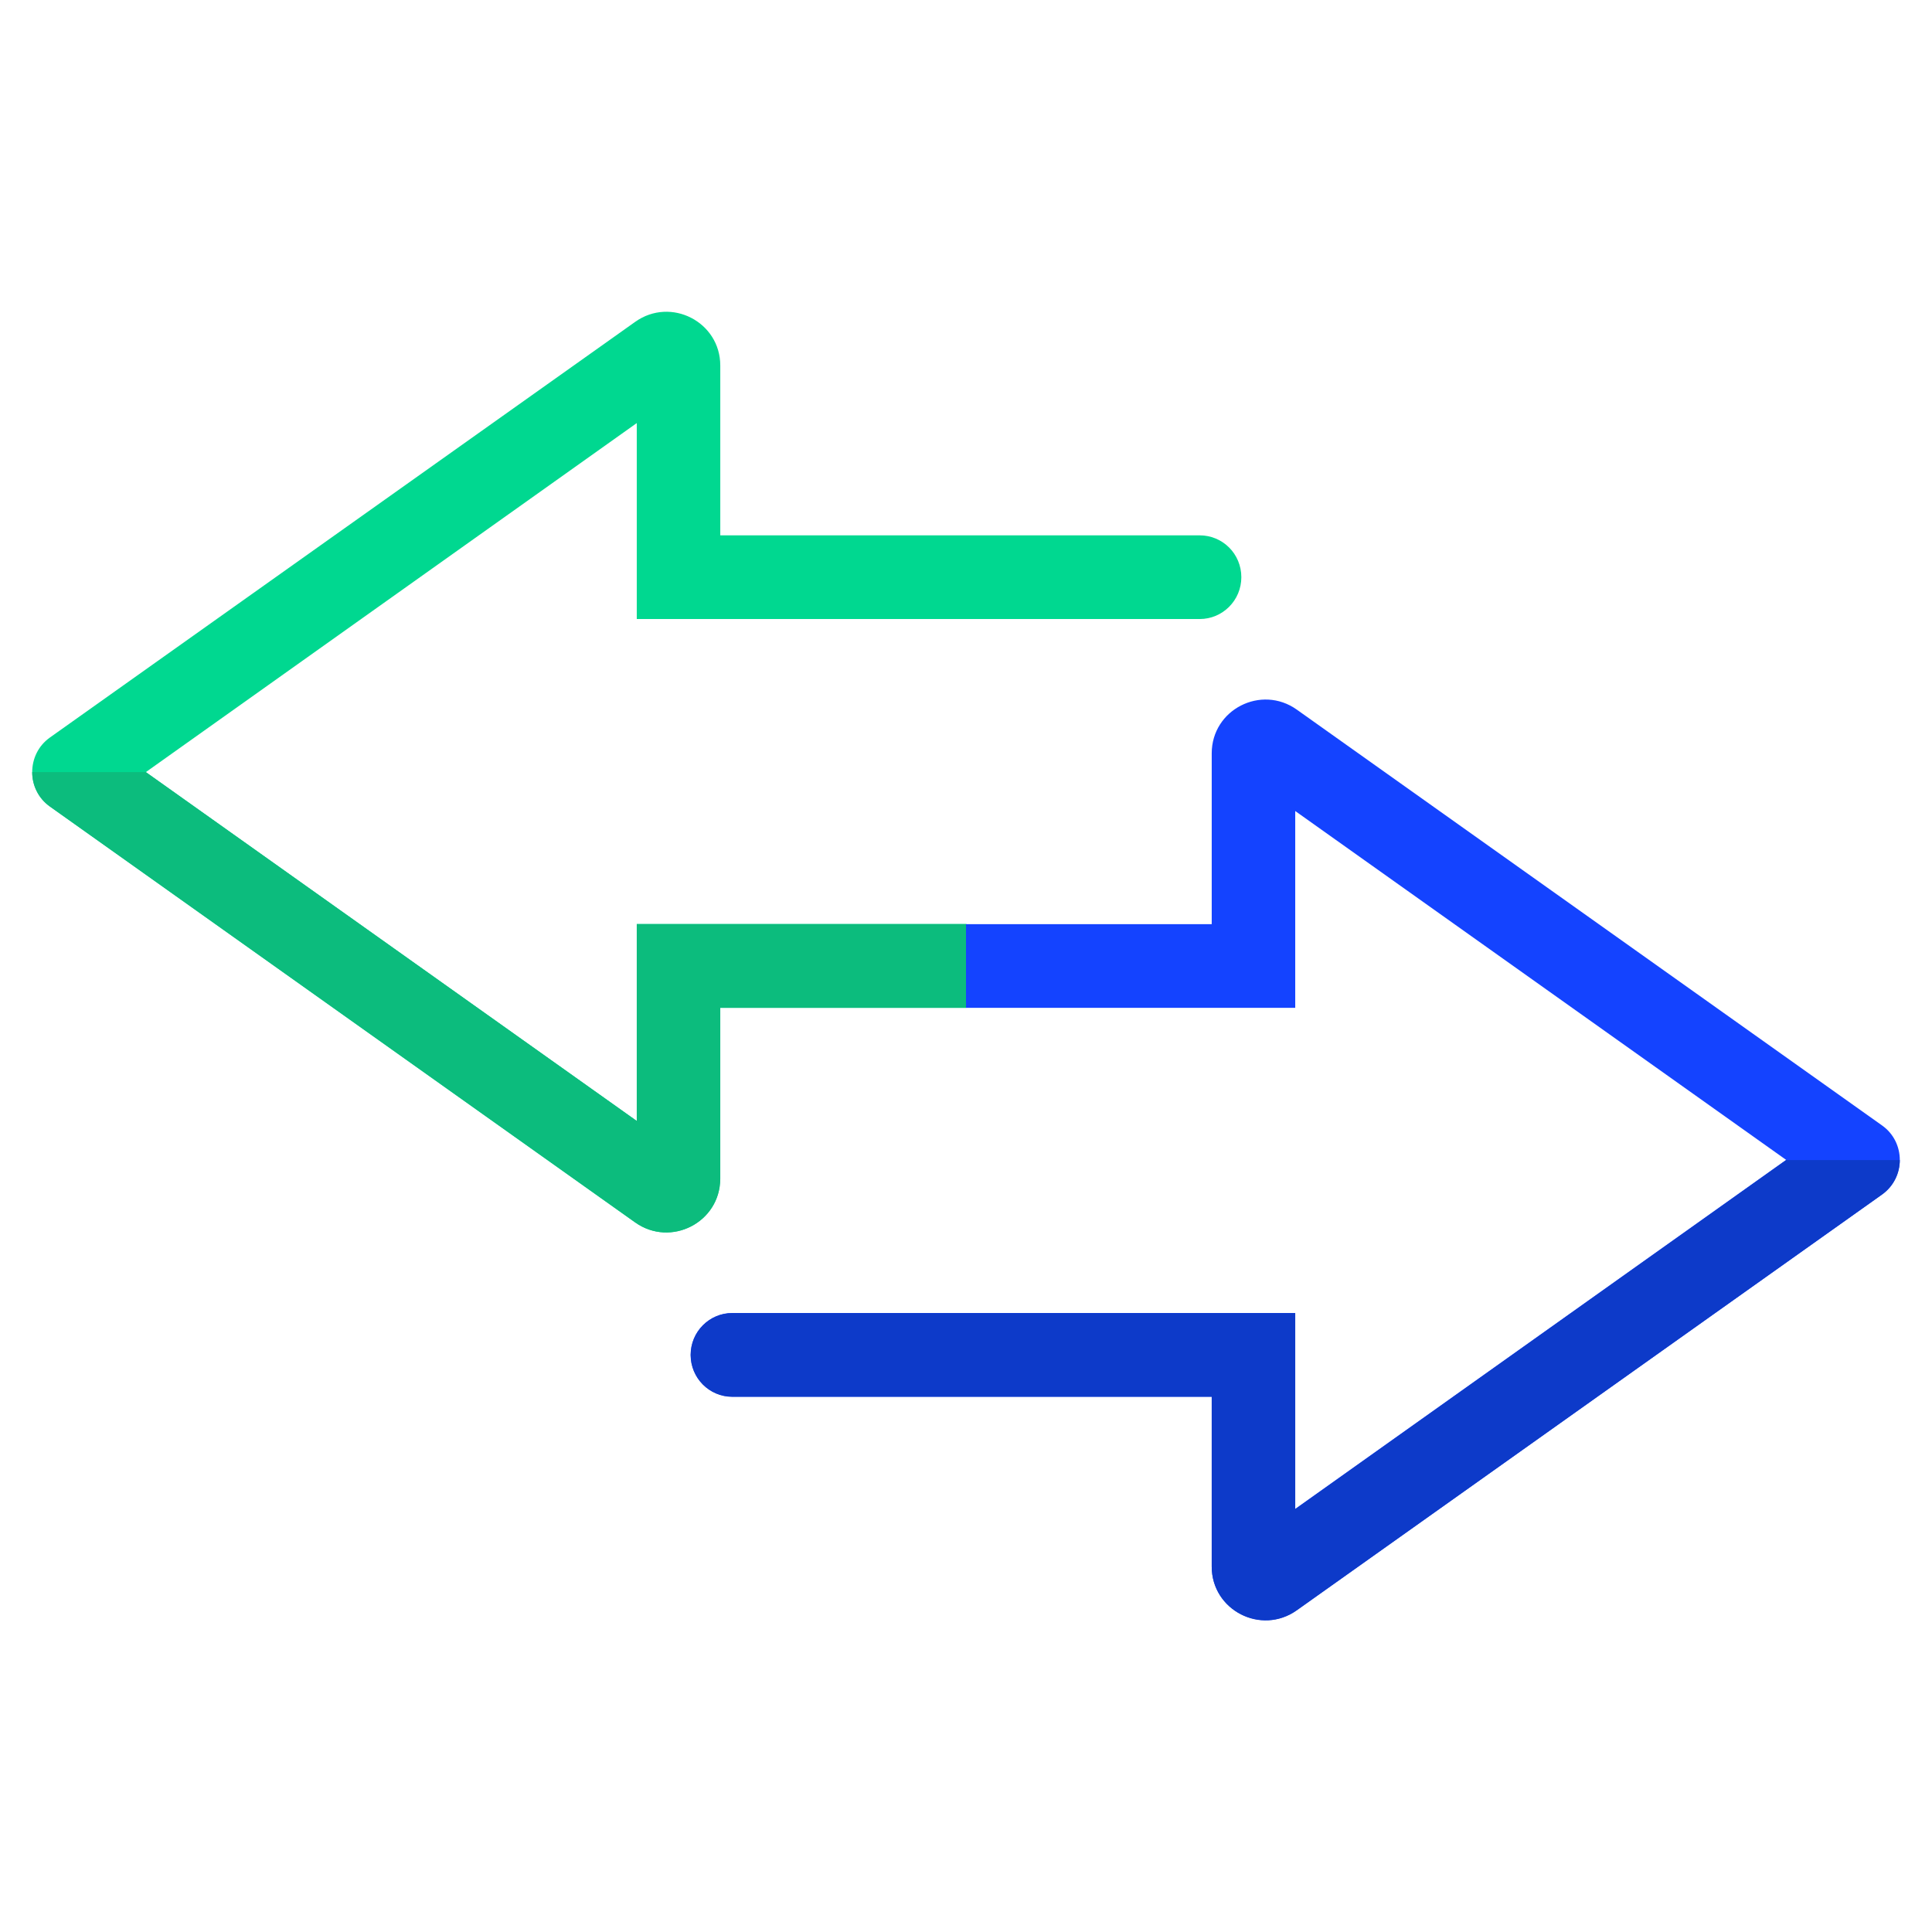 <?xml version="1.0" encoding="utf-8"?>
<!-- Generator: Adobe Illustrator 27.2.0, SVG Export Plug-In . SVG Version: 6.00 Build 0)  -->
<svg version="1.1" id="Layer_1" xmlns="http://www.w3.org/2000/svg" xmlns:xlink="http://www.w3.org/1999/xlink" x="0px" y="0px"
	 viewBox="0 0 1122 1122" style="enable-background:new 0 0 1122 1122;" xml:space="preserve">
<style type="text/css">
	.st0{fill:#00D890;}
	.st1{fill:#0CBC7D;}
	.st2{fill:#1443FF;}
	.st3{fill:#0D3AC9;}
</style>
<g>
	<g>
		<path class="st0" d="M696.7,310.9H418.3v-98.6c0-25.4-28.7-40.1-49.4-25.4L29,428.3c-6.9,4.9-10.3,12.5-10.3,20.1
			c0,7.6,3.5,15.2,10.3,20l339.8,241.5c20.7,14.7,49.4,0,49.4-25.4v-99.2H561l8.5-3v-42.7l-8.5-3H369.8V651L84.7,448.4l285.1-202.7
			v113.8h326.9c6.7,0,12.7-2.7,17.1-7.1c4.4-4.4,7.1-10.5,7.1-17.2C720.9,321.7,710.1,310.9,696.7,310.9z"/>
		<path class="st1" d="M569.5,539.6v42.7l-8.5,3H418.3v99.2c0,25.4-28.7,40.1-49.4,25.4L29,468.4c-6.9-4.9-10.3-12.5-10.3-20h66
			L369.8,651V536.7H561L569.5,539.6z"/>
	</g>
	<g>
		<path class="st2" d="M1093,653.6L753.1,412.1c-20.7-14.7-49.4,0-49.4,25.4v99.2H561v48.6h191.2V471l285.1,202.6L752.2,876.3V762.5
			H425.3c-6.7,0-12.7,2.7-17.1,7.1c-4.4,4.4-7.1,10.5-7.1,17.2c0,13.4,10.8,24.3,24.2,24.3h278.4v98.6c0,25.4,28.7,40.1,49.4,25.4
			L1093,693.7c6.9-4.9,10.3-12.5,10.3-20.1C1103.3,666,1099.8,658.4,1093,653.6z"/>
		<path class="st3" d="M1103.3,673.6c0,7.6-3.5,15.2-10.3,20.1L753.1,935.2c-20.7,14.7-49.4,0-49.4-25.4v-98.6H425.3
			c-13.4,0-24.2-10.9-24.2-24.3c0-6.7,2.7-12.8,7.1-17.2c4.4-4.4,10.4-7.1,17.1-7.1h326.9v113.8l285.1-202.7H1103.3z"/>
	</g>
</g>
</svg>
